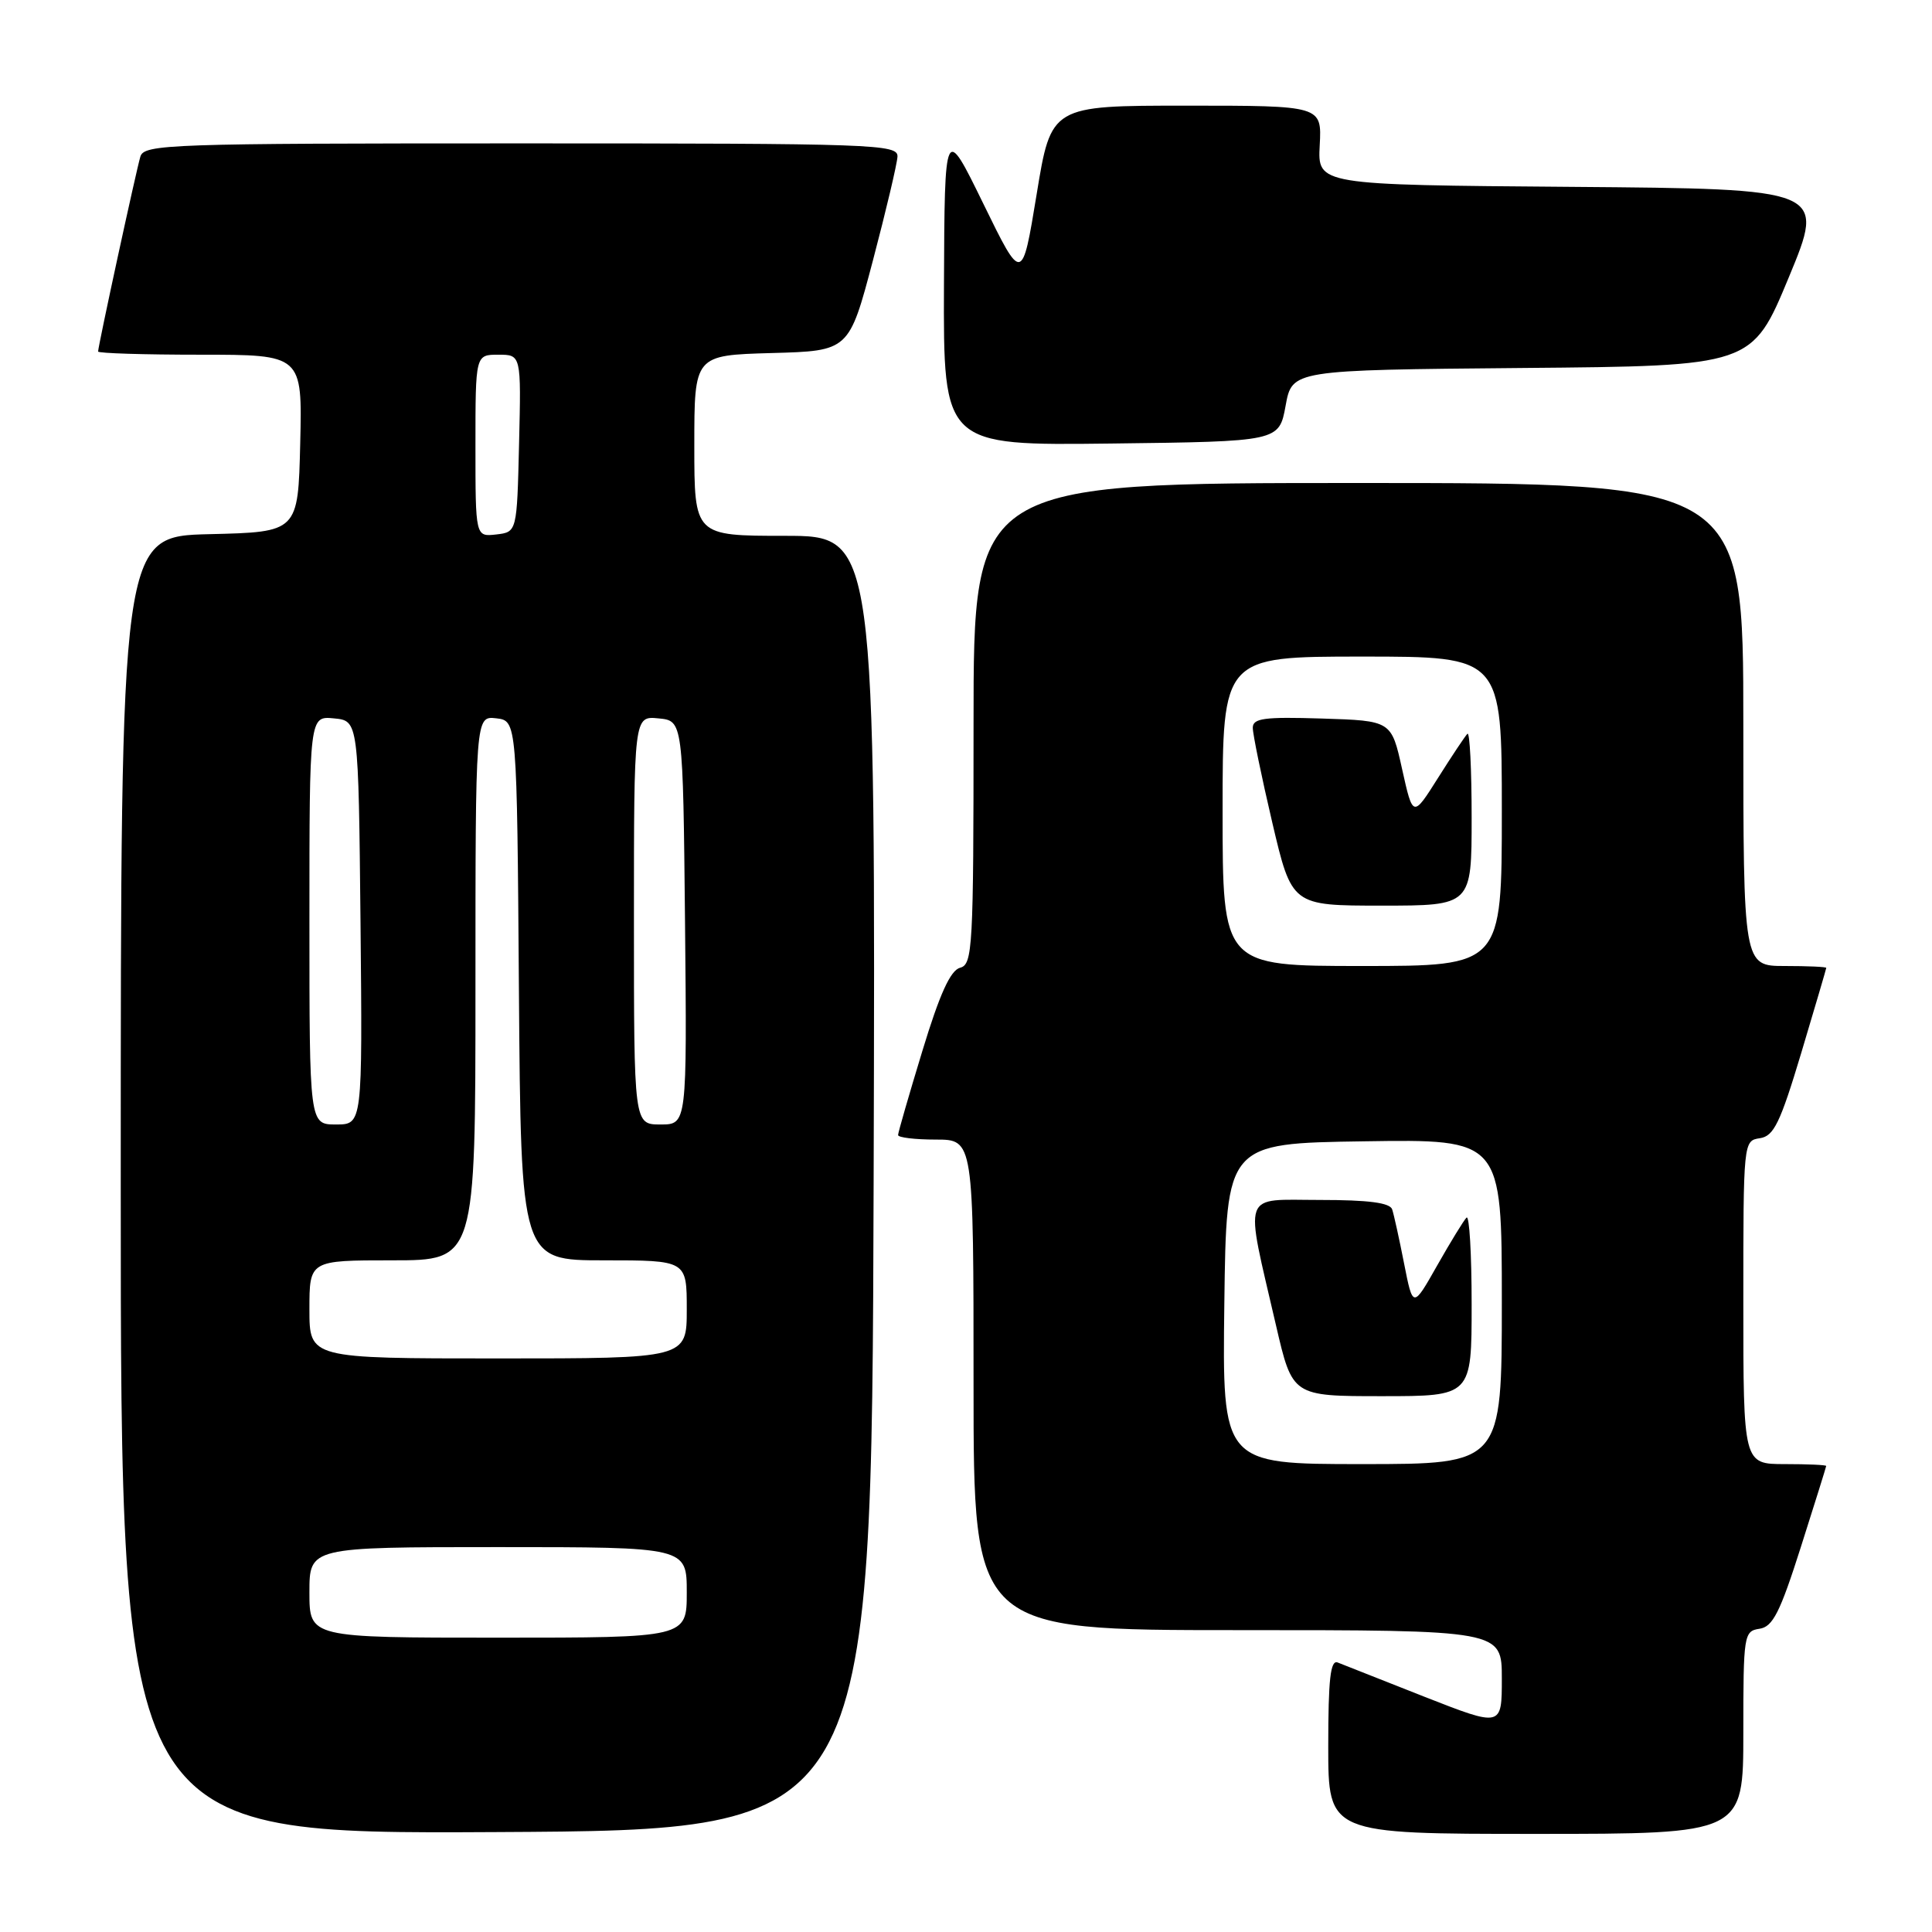 <?xml version="1.0" encoding="UTF-8" standalone="no"?>
<!DOCTYPE svg PUBLIC "-//W3C//DTD SVG 1.1//EN" "http://www.w3.org/Graphics/SVG/1.1/DTD/svg11.dtd" >
<svg xmlns="http://www.w3.org/2000/svg" xmlns:xlink="http://www.w3.org/1999/xlink" version="1.1" viewBox="0 0 256 256">
 <g >
 <path fill="currentColor"
d=" M 115.76 156.75 C 116.01 71.00 116.01 71.00 104.01 71.00 C 92.00 71.00 92.00 71.00 92.00 59.03 C 92.00 47.07 92.00 47.07 102.25 46.78 C 112.50 46.50 112.50 46.50 115.67 34.50 C 117.41 27.90 118.87 21.71 118.92 20.75 C 118.99 19.11 115.99 19.00 69.07 19.00 C 22.38 19.00 19.10 19.11 18.60 20.75 C 18.05 22.58 13.00 45.85 13.00 46.58 C 13.00 46.81 19.09 47.00 26.53 47.00 C 40.06 47.00 40.06 47.00 39.78 58.75 C 39.50 70.50 39.50 70.50 27.75 70.78 C 16.00 71.06 16.00 71.06 16.00 157.04 C 16.00 243.02 16.00 243.02 65.75 242.76 C 115.50 242.50 115.50 242.50 115.76 156.75 Z  M 231.00 229.57 C 231.00 216.61 231.07 216.13 233.14 215.82 C 234.91 215.56 235.86 213.67 238.62 205.00 C 240.46 199.22 241.97 194.39 241.98 194.25 C 241.99 194.11 239.53 194.00 236.50 194.00 C 231.00 194.00 231.00 194.00 231.00 172.57 C 231.00 151.28 231.01 151.14 233.19 150.82 C 235.04 150.55 235.88 148.82 238.68 139.50 C 240.49 133.45 241.98 128.39 241.99 128.25 C 241.99 128.11 239.53 128.00 236.50 128.00 C 231.00 128.00 231.00 128.00 231.00 96.00 C 231.00 64.00 231.00 64.00 180.00 64.00 C 129.00 64.00 129.00 64.00 129.00 95.88 C 129.00 125.64 128.88 127.80 127.22 128.23 C 125.94 128.57 124.52 131.68 122.22 139.25 C 120.45 145.06 119.00 150.07 119.00 150.40 C 119.00 150.73 121.25 151.00 124.00 151.00 C 129.00 151.00 129.00 151.00 129.00 183.50 C 129.00 216.00 129.00 216.00 164.00 216.00 C 199.00 216.00 199.00 216.00 199.00 222.42 C 199.00 228.85 199.00 228.85 188.75 224.83 C 183.11 222.61 177.94 220.57 177.25 220.29 C 176.29 219.91 176.00 222.50 176.00 231.39 C 176.00 243.00 176.00 243.00 203.50 243.00 C 231.00 243.00 231.00 243.00 231.00 229.57 Z  M 170.35 53.76 C 171.21 49.03 171.21 49.03 201.68 48.76 C 232.15 48.50 232.15 48.50 237.02 36.76 C 241.88 25.03 241.88 25.03 208.23 24.76 C 174.59 24.50 174.59 24.50 174.87 19.25 C 175.15 14.00 175.15 14.00 157.21 14.00 C 139.28 14.00 139.28 14.00 137.36 25.75 C 135.43 37.50 135.43 37.50 130.30 27.00 C 125.17 16.50 125.17 16.50 125.08 37.77 C 125.00 59.04 125.00 59.04 147.24 58.77 C 169.48 58.50 169.48 58.50 170.35 53.76 Z  M 41.00 211.00 C 41.00 205.00 41.00 205.00 66.00 205.00 C 91.00 205.00 91.00 205.00 91.00 211.00 C 91.00 217.00 91.00 217.00 66.00 217.00 C 41.00 217.00 41.00 217.00 41.00 211.00 Z  M 41.00 173.50 C 41.00 167.00 41.00 167.00 52.00 167.00 C 63.00 167.00 63.00 167.00 63.00 130.93 C 63.00 94.87 63.00 94.87 65.75 95.18 C 68.50 95.50 68.50 95.50 68.76 131.25 C 69.03 167.00 69.03 167.00 80.01 167.00 C 91.00 167.00 91.00 167.00 91.00 173.50 C 91.00 180.00 91.00 180.00 66.00 180.00 C 41.00 180.00 41.00 180.00 41.00 173.50 Z  M 41.00 121.94 C 41.00 94.87 41.00 94.87 44.25 95.19 C 47.50 95.50 47.50 95.50 47.77 122.25 C 48.03 149.00 48.03 149.00 44.52 149.00 C 41.00 149.00 41.00 149.00 41.00 121.94 Z  M 84.00 121.94 C 84.00 94.87 84.00 94.87 87.25 95.19 C 90.50 95.50 90.50 95.50 90.77 122.25 C 91.03 149.00 91.03 149.00 87.52 149.00 C 84.00 149.00 84.00 149.00 84.00 121.94 Z  M 63.00 59.07 C 63.00 47.00 63.00 47.00 66.03 47.00 C 69.06 47.00 69.06 47.00 68.78 58.75 C 68.50 70.50 68.50 70.50 65.75 70.82 C 63.00 71.13 63.00 71.13 63.00 59.07 Z  M 162.23 172.75 C 162.50 151.50 162.50 151.50 180.75 151.23 C 199.00 150.95 199.00 150.95 199.00 172.48 C 199.00 194.00 199.00 194.00 180.48 194.00 C 161.96 194.00 161.96 194.00 162.23 172.75 Z  M 195.00 172.83 C 195.00 166.14 194.70 160.97 194.32 161.34 C 193.95 161.71 192.20 164.57 190.43 167.69 C 187.22 173.36 187.22 173.36 186.05 167.43 C 185.41 164.17 184.70 160.94 184.47 160.25 C 184.18 159.37 181.35 159.00 174.90 159.00 C 164.39 159.00 164.90 157.54 169.08 175.63 C 171.25 185.00 171.25 185.00 183.12 185.00 C 195.00 185.00 195.00 185.00 195.00 172.83 Z  M 162.00 107.50 C 162.00 87.00 162.00 87.00 180.50 87.00 C 199.00 87.00 199.00 87.00 199.00 107.50 C 199.00 128.00 199.00 128.00 180.50 128.00 C 162.00 128.00 162.00 128.00 162.00 107.50 Z  M 195.00 108.33 C 195.00 101.92 194.75 96.92 194.44 97.23 C 194.13 97.54 192.38 100.17 190.55 103.07 C 187.22 108.35 187.22 108.35 185.79 101.93 C 184.37 95.50 184.37 95.50 175.18 95.21 C 167.51 94.97 166.00 95.17 166.00 96.44 C 166.00 97.28 167.16 102.92 168.58 108.98 C 171.17 120.00 171.17 120.00 183.08 120.00 C 195.00 120.00 195.00 120.00 195.00 108.33 Z "/>
</g>
</svg>